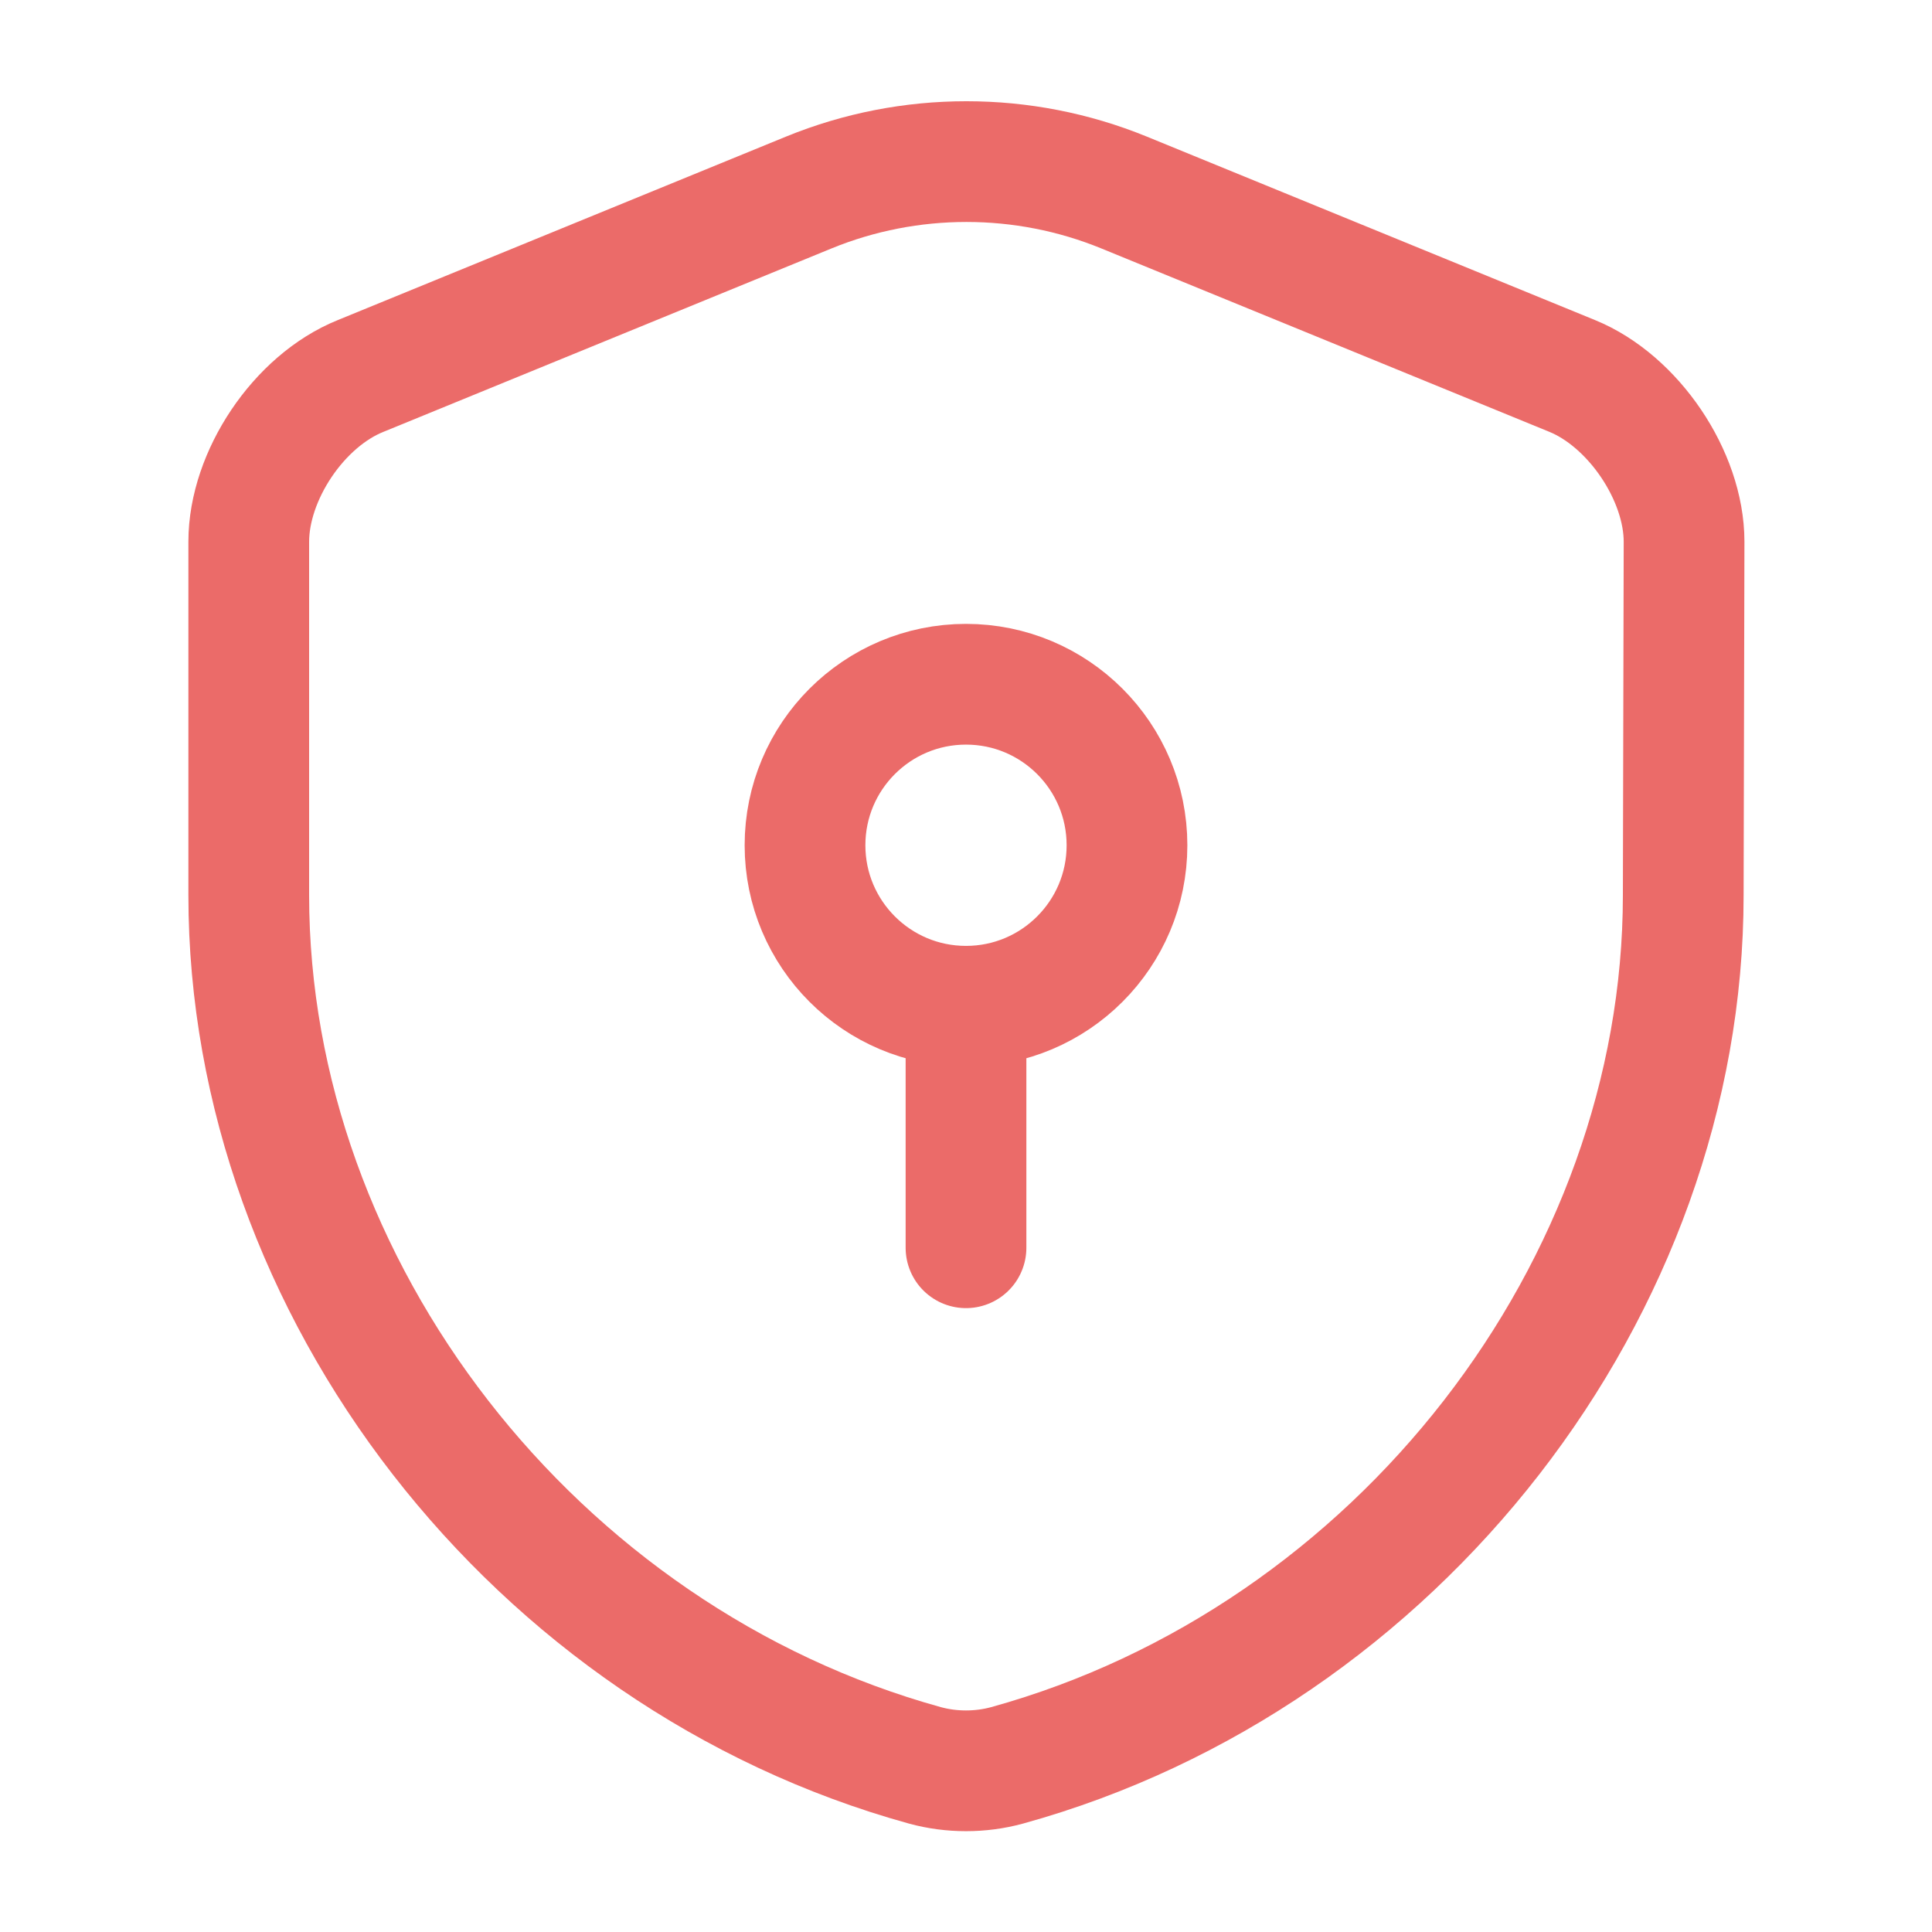 <svg width="61" height="61" viewBox="0 0 61 61" fill="none" xmlns="http://www.w3.org/2000/svg">
<path d="M53.146 28.263C53.146 40.692 44.123 52.333 31.796 55.739C30.957 55.968 30.043 55.968 29.204 55.739C16.877 52.333 7.854 40.692 7.854 28.263V17.105C7.854 15.021 9.43 12.657 11.387 11.87L25.544 6.075C28.721 4.778 32.305 4.778 35.482 6.075L49.639 11.87C51.57 12.657 53.172 15.021 53.172 17.105L53.146 28.263Z" stroke="#EB6B69" stroke-width="3.812" stroke-linecap="round" stroke-linejoin="round"/>
<path d="M30.5 31.771C33.307 31.771 35.583 29.495 35.583 26.688C35.583 23.88 33.307 21.604 30.5 21.604C27.693 21.604 25.417 23.88 25.417 26.688C25.417 29.495 27.693 31.771 30.5 31.771Z" stroke="#EB6B69" stroke-width="3.812" stroke-miterlimit="10" stroke-linecap="round" stroke-linejoin="round"/>
<path d="M30.5 31.771V39.396" stroke="#EB6B69" stroke-width="3.812" stroke-miterlimit="10" stroke-linecap="round" stroke-linejoin="round"/>
</svg>
